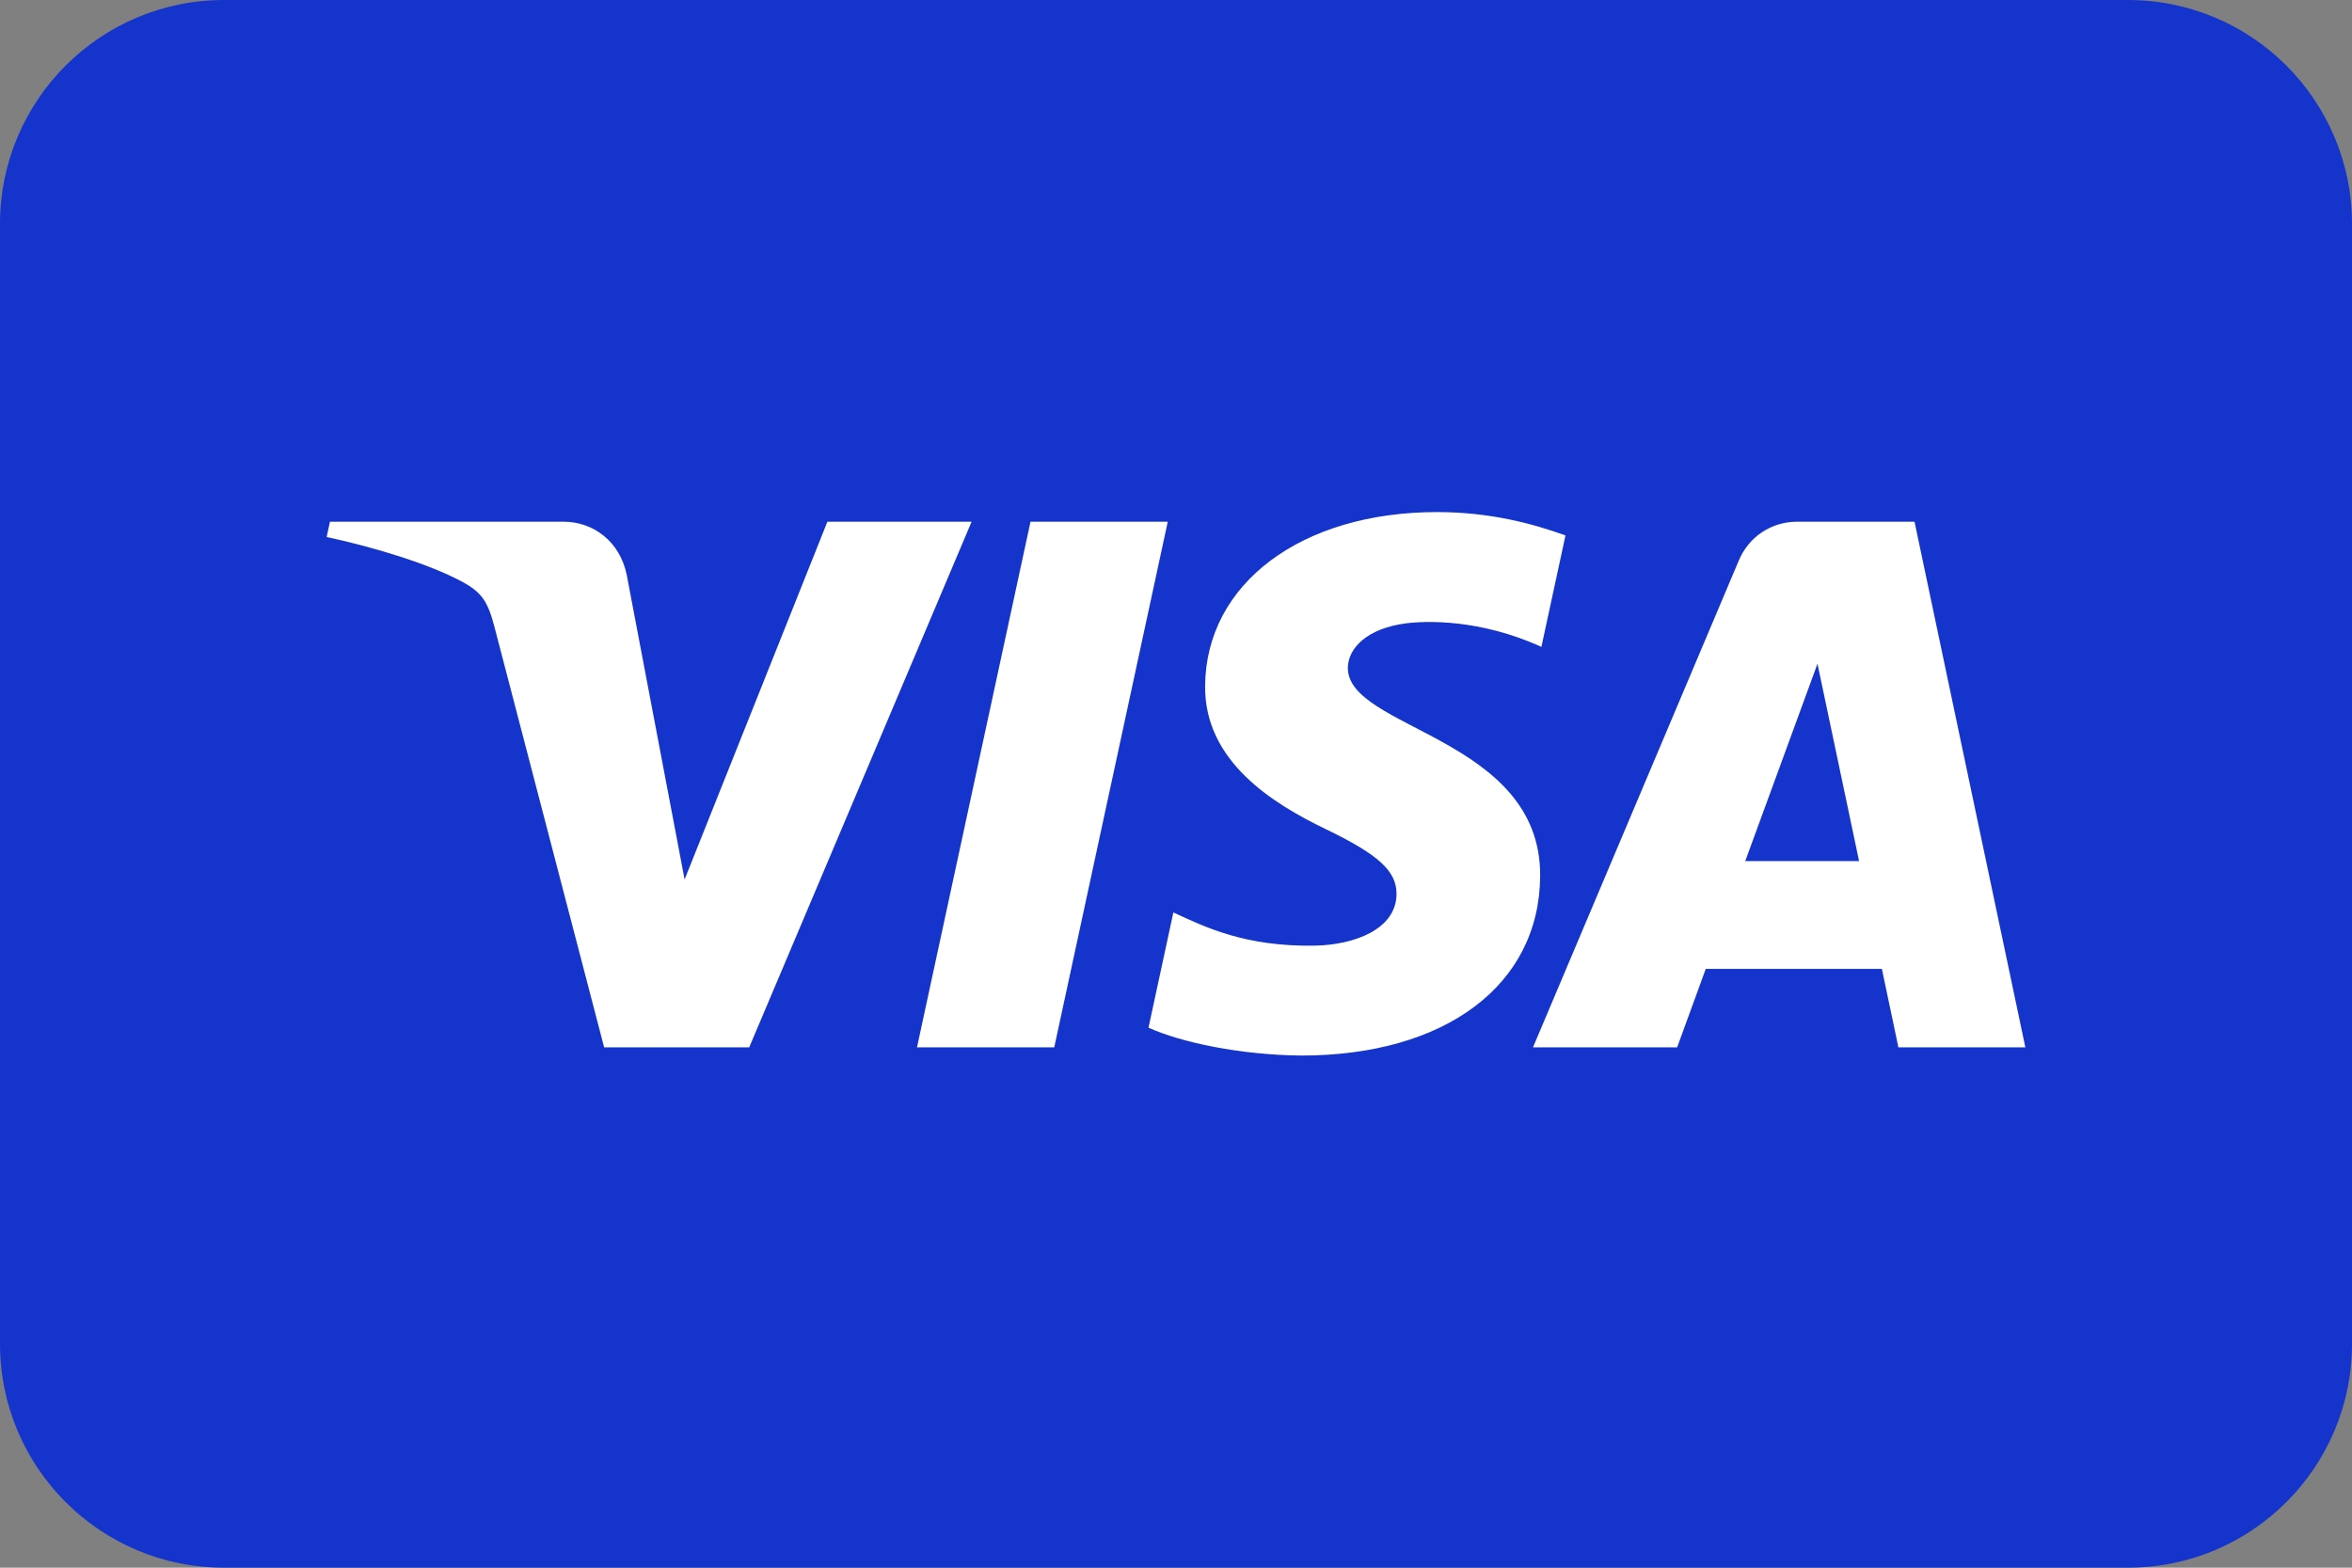 <svg width="42" height="28" viewBox="0 0 42 28" fill="none" xmlns="http://www.w3.org/2000/svg">
<rect x="0" y="0" width="42" height="28" fill="#808080" stroke="none"/>
<g id="Payment method">
<path d="M0 4C0 1.791 1.791 0 4 0H38C40.209 0 42 1.791 42 4V24C42 26.209 40.209 28 38 28H4C1.791 28 0 26.209 0 24V4Z" fill="#1434CB"/>
<path id="Visa" d="M20.853 9.318L18.826 18.706H16.375L18.402 9.318H20.853ZM31.165 15.38L32.455 11.855L33.198 15.38H31.165ZM33.9 18.706H36.167L34.188 9.318H32.096C31.626 9.318 31.229 9.589 31.052 10.007L27.375 18.706H29.949L30.46 17.305H33.605L33.9 18.706ZM27.503 15.641C27.513 13.163 24.044 13.027 24.069 11.92C24.076 11.583 24.4 11.225 25.108 11.133C25.46 11.088 26.427 11.053 27.525 11.554L27.955 9.563C27.365 9.351 26.606 9.146 25.662 9.146C23.24 9.146 21.534 10.423 21.52 12.25C21.505 13.601 22.737 14.356 23.666 14.805C24.621 15.265 24.942 15.56 24.938 15.972C24.931 16.602 24.176 16.879 23.471 16.89C22.239 16.91 21.523 16.561 20.953 16.297L20.509 18.355C21.082 18.615 22.139 18.842 23.235 18.853C25.81 18.853 27.494 17.593 27.503 15.641ZM17.35 9.318L13.379 18.706H10.788L8.834 11.214C8.715 10.752 8.612 10.584 8.251 10.389C7.663 10.073 6.69 9.775 5.833 9.591L5.892 9.318H10.062C10.594 9.318 11.072 9.669 11.193 10.275L12.225 15.708L14.775 9.318H17.35Z" fill="white"/>
</g>
</svg>
